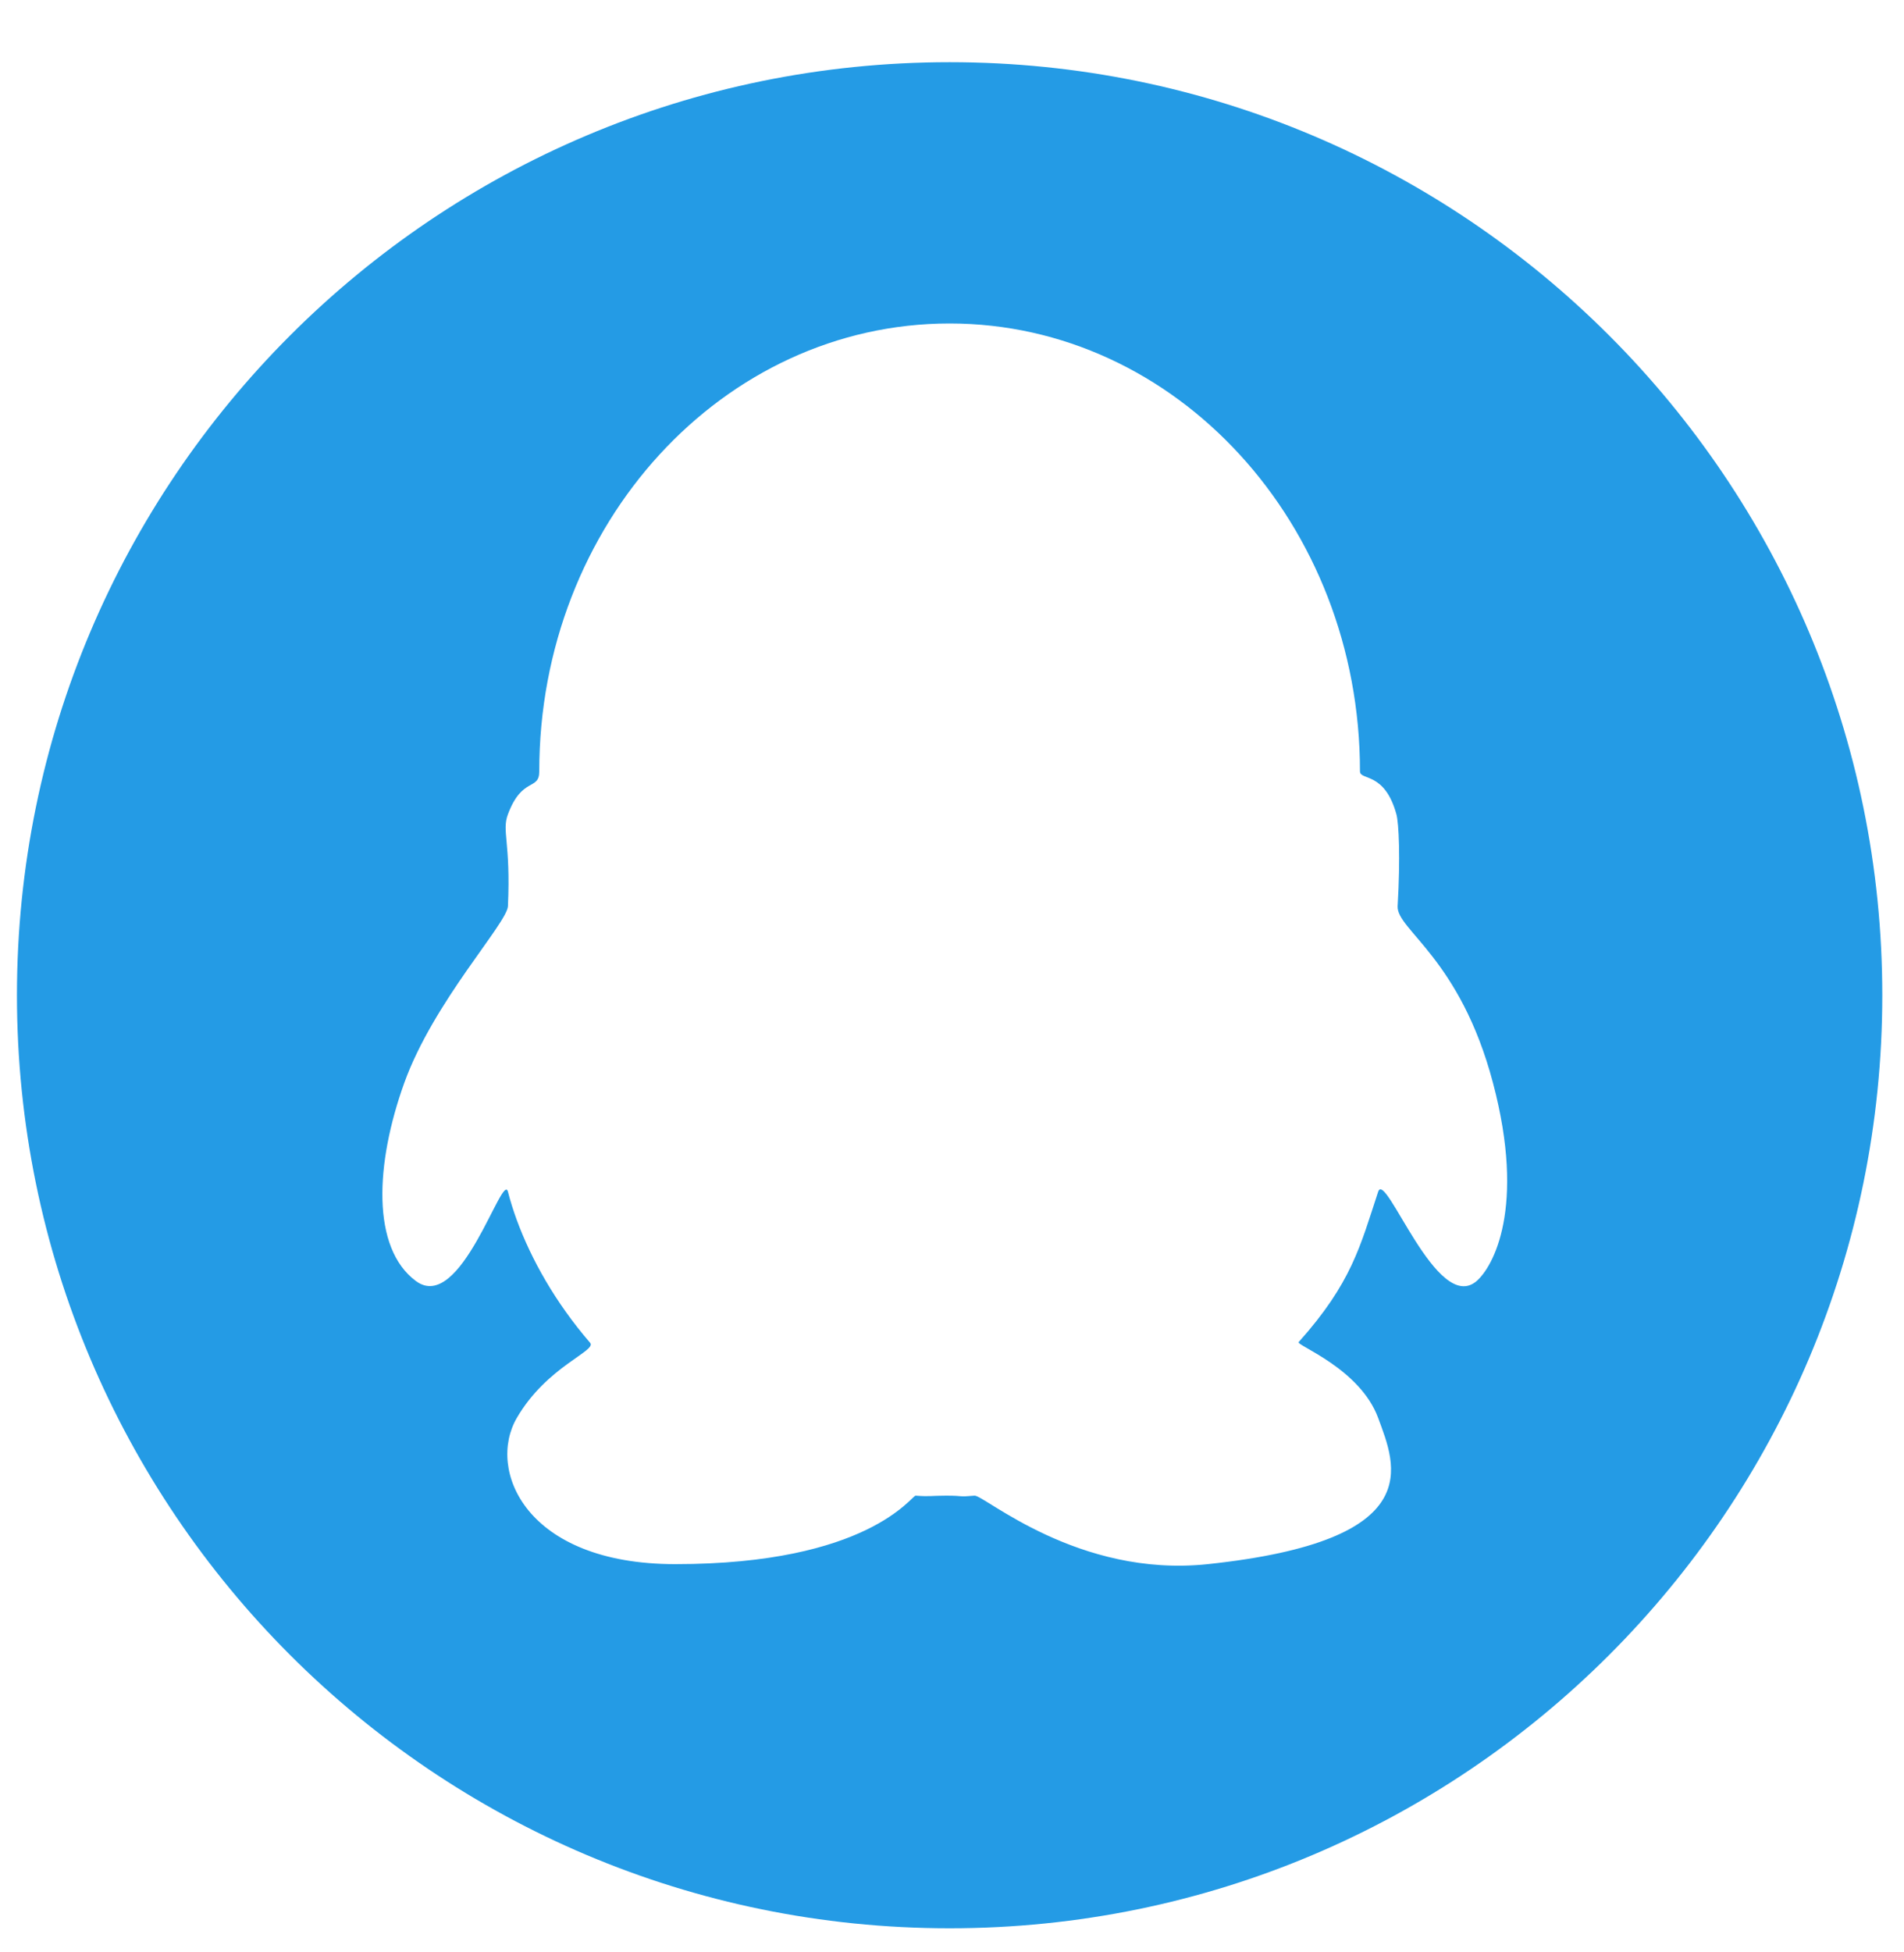 <?xml version="1.0" encoding="UTF-8"?>
<svg width="40px" height="41px" viewBox="0 0 40 41" version="1.1" xmlns="http://www.w3.org/2000/svg" xmlns:xlink="http://www.w3.org/1999/xlink">
    <title>QQ</title>
    <g id="pc" stroke="none" stroke-width="1" fill="none" fill-rule="evenodd">
        <g id="桃子搜索-pc-05" transform="translate(-749, -700)" fill="#249BE5" fill-rule="nonzero">
            <g id="编组-57" transform="translate(519, 230)">
                <g id="编组-56" transform="translate(133, 470)">
                    <g id="QQ" transform="translate(97, 0.95)">
                        <path d="M19.95,0.356 C9.128,0.356 0.356,9.128 0.356,19.95 C0.356,30.772 9.128,39.544 19.95,39.544 C30.772,39.544 39.544,30.772 39.544,19.95 C39.544,9.128 30.772,0.356 19.95,0.356 Z M31.02,25.953 C30.188,26.666 29.108,23.605 28.953,24.076 C28.575,25.221 28.398,25.987 27.283,27.234 C27.224,27.301 28.571,27.788 28.953,28.827 C29.319,29.823 30.03,31.402 25.375,31.897 C22.645,32.187 20.671,30.442 20.474,30.459 C20.109,30.491 20.272,30.459 19.88,30.459 C19.559,30.459 19.538,30.482 19.236,30.459 C19.153,30.452 18.245,31.897 14.186,31.897 C11.039,31.897 10.224,29.917 10.857,28.827 C11.49,27.738 12.546,27.421 12.397,27.248 C11.664,26.399 11.159,25.491 10.857,24.671 C10.782,24.466 10.72,24.267 10.671,24.076 C10.556,23.638 9.68,26.648 8.739,25.953 C7.799,25.258 7.883,23.488 8.492,21.794 C9.106,20.086 10.653,18.442 10.671,18.079 C10.732,16.729 10.537,16.504 10.671,16.15 C10.967,15.355 11.329,15.66 11.329,15.248 C11.329,10.053 15.189,5.843 19.95,5.843 C24.711,5.843 28.571,10.054 28.571,15.248 C28.571,15.446 29.089,15.248 29.336,16.15 C29.387,16.336 29.422,17.055 29.362,18.079 C29.333,18.571 30.673,19.17 31.366,21.794 C32.06,24.418 31.366,25.656 31.02,25.953 L31.02,25.953 Z" id="形状"></path>
                    </g>
                </g>
            </g>
        </g>
    </g>
</svg>